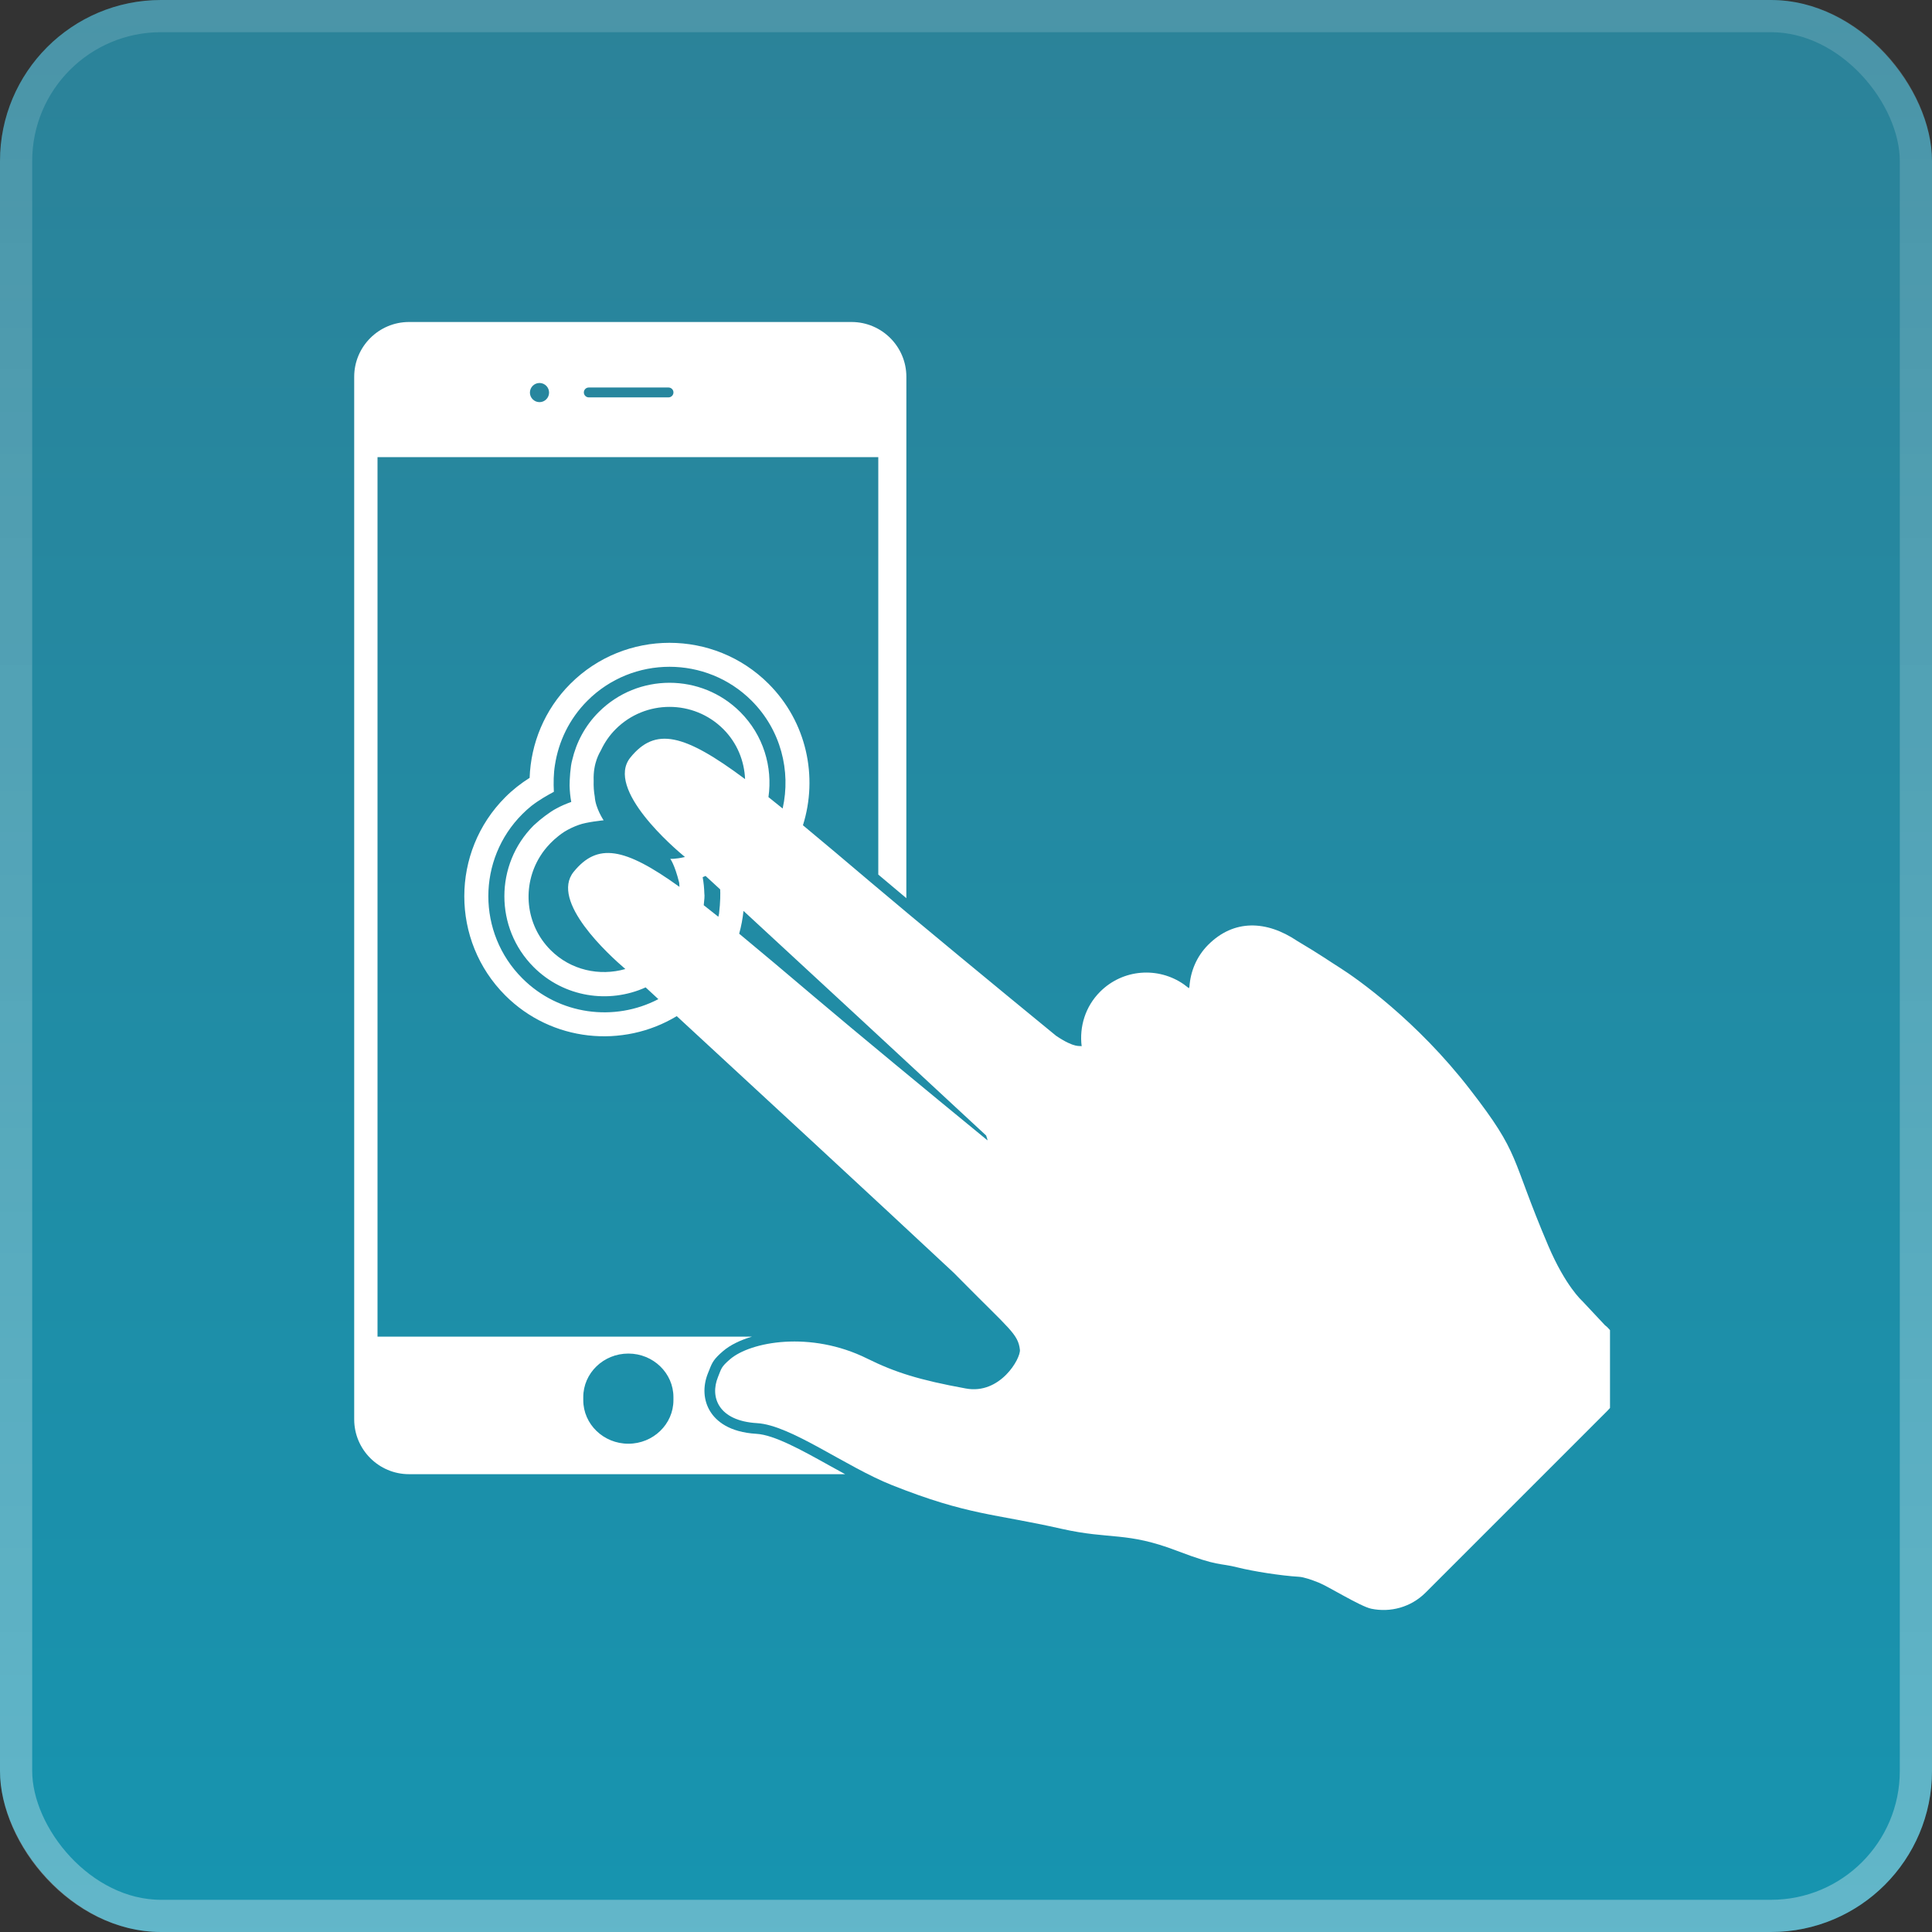 <svg width="60" height="60" viewBox="0 0 60 60" fill="none" xmlns="http://www.w3.org/2000/svg">
<rect x="0" y="0" width="60" height="60" fill="#333333" stroke="none"/>
<rect width="60" height="60" rx="5" fill="url(#paint0_linear_191_407)" fill-opacity="0.61"/>
<rect x="0.5" y="0.5" width="59" height="59" rx="4.5" stroke="url(#paint1_linear_191_407)" stroke-opacity="0.4"/>
<g clip-path="url(#clip0_191_407)">
<path d="M41.629 30.066C41.306 29.864 41.008 29.649 40.287 29.222C39.33 28.579 38.32 28.544 37.522 29.341C37.161 29.703 36.972 30.166 36.939 30.64C36.935 30.658 36.926 30.672 36.924 30.691C36.872 30.652 36.818 30.61 36.77 30.573C35.975 30.016 34.875 30.088 34.164 30.8C33.702 31.262 33.517 31.89 33.592 32.492C33.535 32.465 33.391 32.566 32.8 32.169C31.05 30.737 28.378 28.532 27.061 27.416C26.263 26.739 25.564 26.15 24.936 25.629C25.409 24.129 25.056 22.423 23.869 21.236C22.172 19.539 19.411 19.539 17.713 21.236C16.905 22.044 16.486 23.095 16.448 24.157C16.18 24.326 15.925 24.524 15.692 24.758C13.995 26.455 13.995 29.216 15.692 30.914C17.134 32.356 19.344 32.567 21.017 31.557C23.183 33.556 27.232 37.297 29.618 39.526C29.704 39.613 29.787 39.695 29.883 39.793C31.358 41.285 31.618 41.432 31.674 41.917C31.704 42.185 31.062 43.318 29.995 43.121C28.554 42.858 27.8 42.622 26.93 42.191C25.172 41.319 23.306 41.667 22.672 42.213C22.386 42.46 22.407 42.498 22.296 42.769C22.045 43.387 22.307 44.127 23.512 44.197C24.557 44.257 26.256 45.549 27.711 46.126C30.075 47.064 30.855 47 32.969 47.479C34.503 47.823 34.975 47.559 36.556 48.163C37.872 48.665 37.849 48.528 38.443 48.68C38.903 48.796 39.773 48.935 40.346 48.969C40.482 48.977 40.718 49.055 40.953 49.149C41.25 49.267 42.249 49.89 42.584 49.96C43.176 50.084 43.813 49.918 44.271 49.462L49.91 43.823C50.631 43.102 50.631 41.932 49.908 41.209C49.889 41.19 49.863 41.177 49.845 41.158L49.134 40.399C49.134 40.399 48.621 39.948 48.082 38.686C46.88 35.862 47.248 35.891 45.648 33.828C43.998 31.692 42.131 30.385 41.629 30.066L41.629 30.066ZM22.309 28.471C22.151 28.344 22.003 28.227 21.855 28.112C21.874 27.957 21.886 27.81 21.874 27.75C21.869 27.58 21.853 27.41 21.822 27.242C21.852 27.231 21.881 27.215 21.912 27.203C22.044 27.324 22.196 27.466 22.366 27.621C22.372 27.737 22.375 28.006 22.33 28.38C22.325 28.41 22.314 28.44 22.309 28.471H22.309ZM19.579 23.523C18.781 24.503 20.955 26.355 21.272 26.615C20.962 26.686 20.816 26.672 20.816 26.672C20.816 26.672 20.949 26.839 21.091 27.406C21.1 27.452 21.095 27.497 21.101 27.542C19.38 26.303 18.55 26.174 17.817 27.074C17.073 27.988 18.914 29.66 19.421 30.094C18.621 30.323 17.727 30.133 17.1 29.506C16.311 28.716 16.206 27.508 16.771 26.598C16.824 26.514 17.052 26.143 17.525 25.832C17.669 25.743 17.82 25.673 17.974 25.618C18.217 25.527 18.746 25.475 18.746 25.475C18.746 25.475 18.492 25.099 18.471 24.742C18.441 24.578 18.432 24.412 18.437 24.247C18.415 23.681 18.633 23.363 18.663 23.3C18.775 23.062 18.925 22.84 19.121 22.644C20.042 21.723 21.541 21.722 22.463 22.643C22.895 23.075 23.115 23.632 23.139 24.196C21.234 22.775 20.35 22.576 19.579 23.523L19.579 23.523ZM16.221 30.383C14.814 28.977 14.814 26.689 16.221 25.283C16.311 25.192 16.407 25.107 16.504 25.028C16.756 24.833 16.997 24.701 17.201 24.59C17.186 24.317 17.192 24.018 17.233 23.766C17.345 23.032 17.678 22.326 18.242 21.762C19.648 20.356 21.936 20.356 23.343 21.762C24.249 22.669 24.568 23.941 24.306 25.109C24.155 24.987 24.006 24.867 23.865 24.755C23.999 23.818 23.709 22.833 22.991 22.114C21.779 20.901 19.806 20.901 18.594 22.114C18.168 22.539 17.897 23.058 17.77 23.605C17.714 23.791 17.688 24.22 17.689 24.397C17.694 24.568 17.709 24.737 17.741 24.905C17.584 24.961 17.429 25.026 17.279 25.109C17.081 25.208 16.752 25.467 16.632 25.583C16.612 25.601 16.591 25.617 16.572 25.636C15.361 26.848 15.361 28.821 16.573 30.033C17.512 30.973 18.907 31.181 20.051 30.664C20.166 30.769 20.298 30.892 20.446 31.029C19.086 31.74 17.362 31.526 16.221 30.383L16.221 30.383ZM30.669 35.416C28.929 33.992 26.526 32.006 25.298 30.965C24.409 30.211 23.634 29.557 22.956 28.997C23.02 28.765 23.065 28.527 23.09 28.289C25.081 30.128 28.33 33.13 30.625 35.264C30.642 35.316 30.664 35.373 30.669 35.416L30.669 35.416Z" fill="white"/>
<path d="M25.743 45.505C24.908 45.04 24.044 44.56 23.494 44.529C22.637 44.479 22.242 44.127 22.061 43.84C21.845 43.498 21.818 43.061 21.988 42.642L22.031 42.536C22.12 42.304 22.176 42.2 22.455 41.96C22.674 41.772 22.985 41.62 23.351 41.511L11.724 41.511V14.197H27.276V27.161C27.52 27.367 27.816 27.616 28.147 27.893L28.148 11.701C28.148 10.764 27.385 10 26.446 10H12.701C11.764 10 11 10.764 11 11.701V44.08C11 45.018 11.764 45.782 12.701 45.782H26.246C26.078 45.69 25.909 45.597 25.743 45.505L25.743 45.505ZM18.285 12.034H20.761C20.846 12.034 20.915 12.103 20.915 12.187C20.915 12.272 20.846 12.341 20.761 12.341H18.285C18.201 12.341 18.132 12.272 18.132 12.187C18.132 12.103 18.2 12.034 18.285 12.034ZM16.755 11.894C16.919 11.894 17.052 12.028 17.052 12.192C17.052 12.356 16.919 12.489 16.755 12.489C16.591 12.489 16.457 12.355 16.457 12.192C16.457 12.028 16.591 11.894 16.755 11.894ZM20.914 43.483C20.914 44.23 20.285 44.836 19.514 44.836C18.742 44.836 18.114 44.229 18.114 43.483V43.389C18.114 42.643 18.742 42.036 19.514 42.036C20.286 42.036 20.914 42.643 20.914 43.389V43.483Z" fill="white"/>
</g>
<defs>
<linearGradient id="paint0_linear_191_407" x1="30" y1="0" x2="30" y2="60" gradientUnits="userSpaceOnUse">
<stop stop-color="#27B5DA"/>
<stop offset="1" stop-color="#04D2FF"/>
</linearGradient>
<linearGradient id="paint1_linear_191_407" x1="30" y1="0" x2="30" y2="60" gradientUnits="userSpaceOnUse">
<stop stop-color="white" stop-opacity="0.36"/>
<stop offset="1" stop-color="white" stop-opacity="0.81"/>
</linearGradient>
<clipPath id="clip0_191_407">
<rect width="40" height="40" fill="white" transform="translate(10 10)"/>
</clipPath>
</defs>
</svg>
